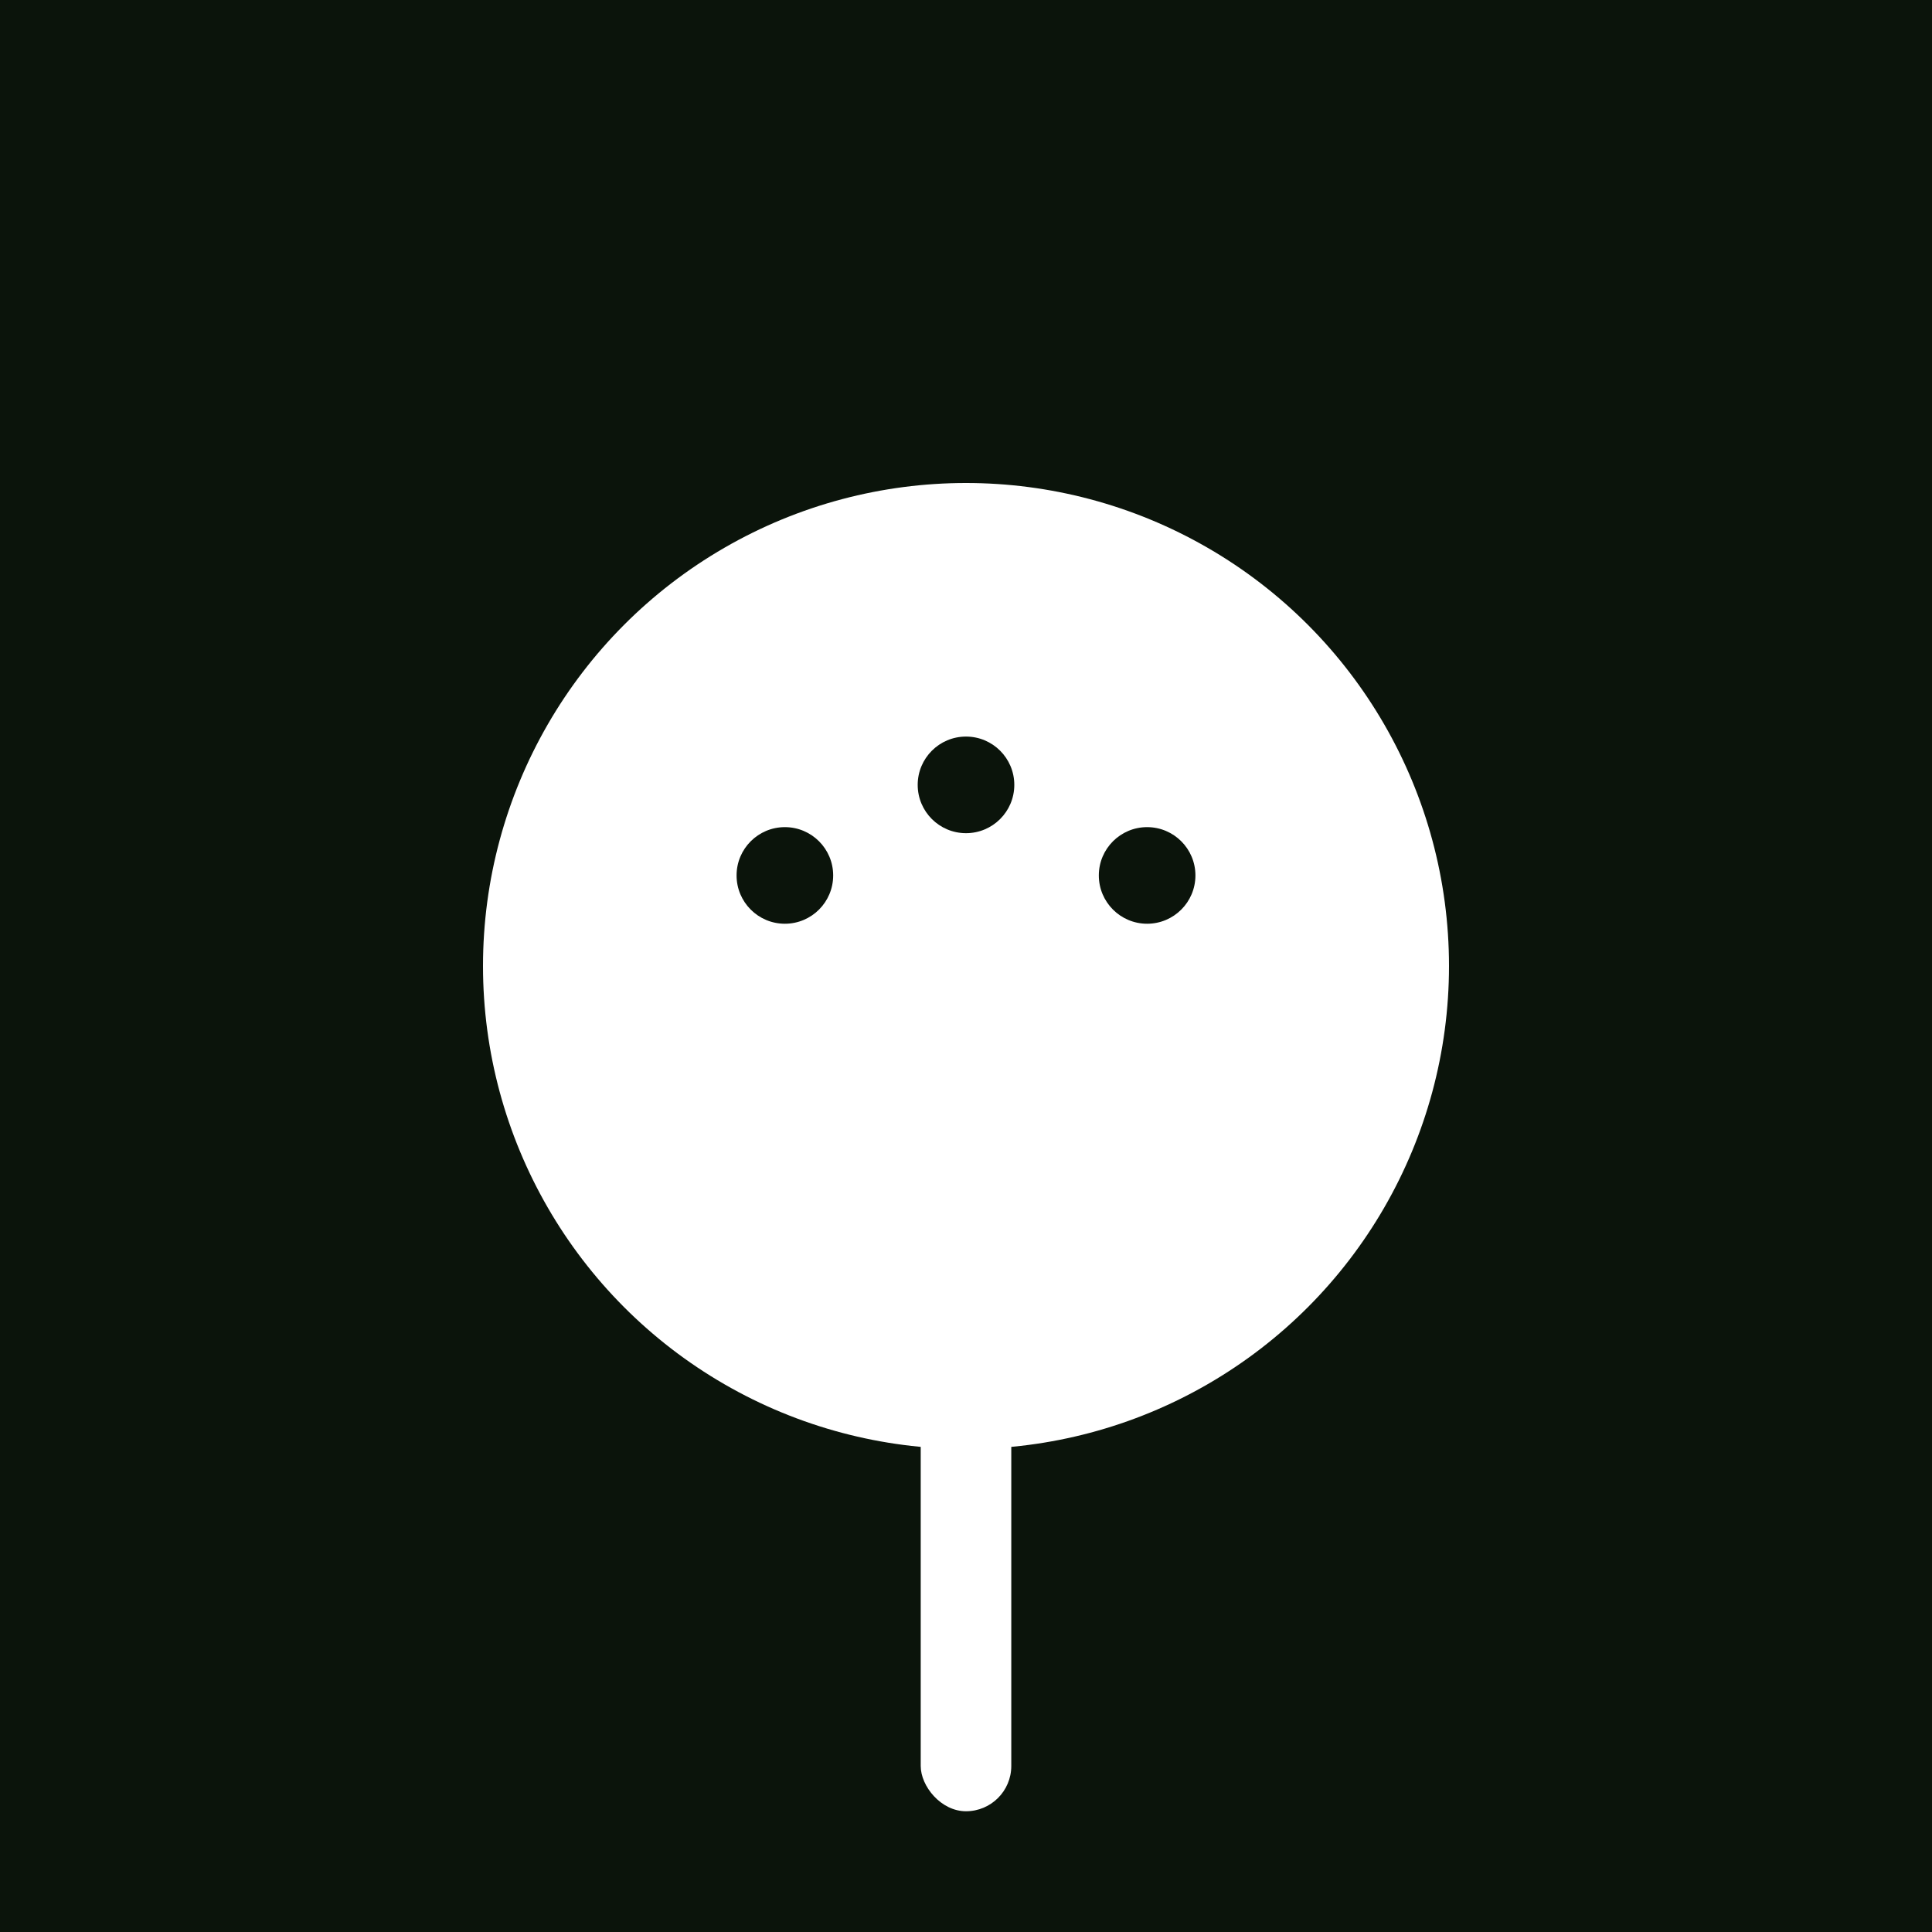 <svg xmlns="http://www.w3.org/2000/svg" viewBox="0 0 64 64" role="img" aria-label="PadelMate icon">
  <rect width="64" height="64" fill="#0B140B"/>
  <g transform="translate(32,32)">
    <circle cx="0" cy="0" r="16" fill="#FFFFFF"/>
    <circle cx="-6" cy="-3" r="1.6" fill="#0B140B"/>
    <circle cx="0" cy="-6" r="1.6" fill="#0B140B"/>
    <circle cx="6" cy="-3" r="1.6" fill="#0B140B"/>
    <rect x="-1.5" y="14" width="3" height="14" rx="1.5" fill="#FFFFFF"/>
  </g>
</svg>
